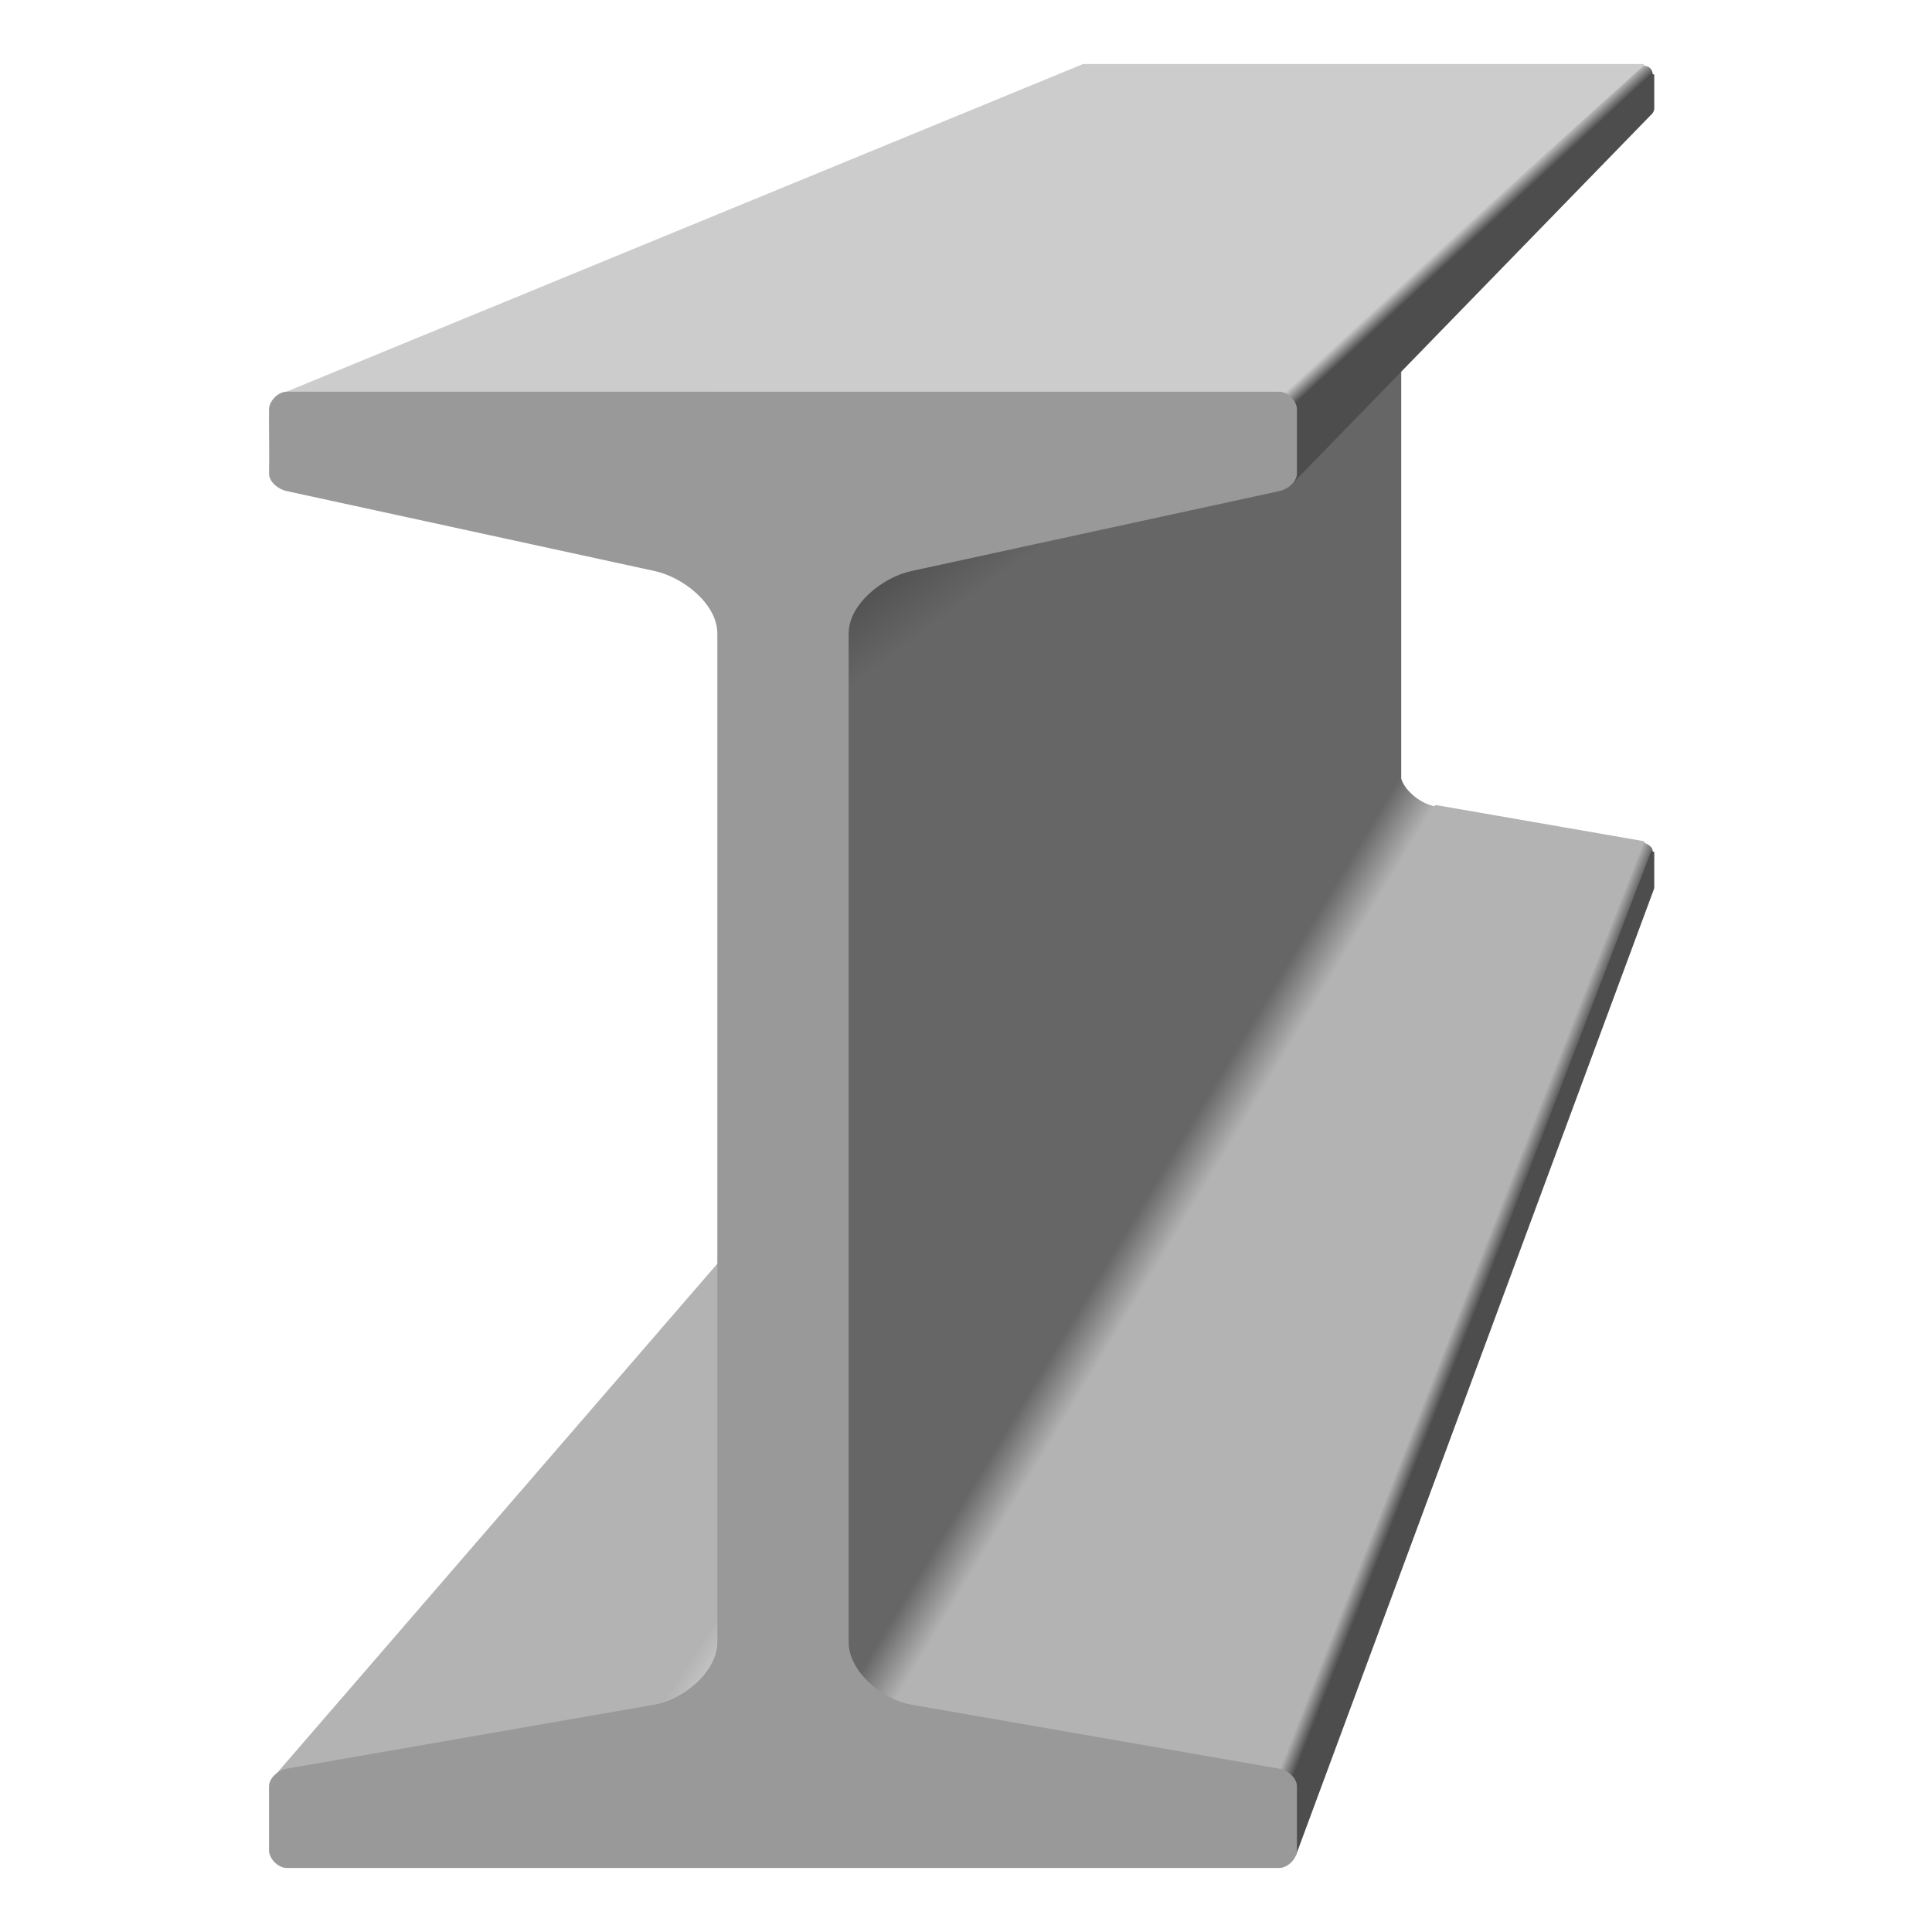 <?xml version="1.0" encoding="UTF-8" standalone="no"?>
<svg
   xmlns:dc="http://purl.org/dc/elements/1.1/"
   xmlns:cc="http://creativecommons.org/ns#"
   xmlns:rdf="http://www.w3.org/1999/02/22-rdf-syntax-ns#"
   xmlns:svg="http://www.w3.org/2000/svg"
   xmlns="http://www.w3.org/2000/svg"
   xmlns:sodipodi="http://sodipodi.sourceforge.net/DTD/sodipodi-0.dtd"
   xmlns:inkscape="http://www.inkscape.org/namespaces/inkscape"
   id="svg2"
   viewBox="0 0 603.34 603.34"
   version="1.1"
   sodipodi:docname="girder.svg"
   width="603.34"
   height="603.34"
   inkscape:version="0.92.4 (5da689c313, 2019-01-14)">
  <sodipodi:namedview
     pagecolor="#ffffff"
     bordercolor="#666666"
     borderopacity="1"
     objecttolerance="10"
     gridtolerance="10"
     guidetolerance="10"
     inkscape:pageopacity="0"
     inkscape:pageshadow="2"
     inkscape:window-width="3840"
     inkscape:window-height="1984"
     id="namedview4588"
     showgrid="false"
     inkscape:zoom="2.7463784"
     inkscape:cx="236.30499"
     inkscape:cy="301.67001"
     inkscape:window-x="-16"
     inkscape:window-y="-16"
     inkscape:window-maximized="1"
     inkscape:current-layer="svg2" />
  <defs
     id="defs3">
    <linearGradient
       id="linearGradient3921"
       y2="313.13"
       gradientUnits="userSpaceOnUse"
       y1="331.83"
       x2="277.7"
       x1="291.58">
      <stop
         id="stop3857"
         stop-color="#666"
         offset="0" />
      <stop
         id="stop3859"
         stop-color="#505050"
         offset="1" />
    </linearGradient>
    <linearGradient
       id="linearGradient3923"
       y2="660.68"
       gradientUnits="userSpaceOnUse"
       y1="656.93"
       x2="217.35"
       x1="211.6">
      <stop
         id="stop3881"
         stop-color="#b3b3b3"
         offset="0" />
      <stop
         id="stop3883"
         stop-color="#c3c3c3"
         offset="1" />
    </linearGradient>
    <linearGradient
       id="linearGradient3925"
       y2="530.94"
       gradientUnits="userSpaceOnUse"
       y1="538.12"
       x2="342.98"
       x1="354.89">
      <stop
         id="stop3873"
         stop-color="#b3b3b3"
         offset="0" />
      <stop
         id="stop3875"
         stop-color="#666"
         offset="1" />
    </linearGradient>
    <linearGradient
       id="linearGradient3927"
       y2="261.59"
       gradientUnits="userSpaceOnUse"
       y1="258.05"
       x2="404.38"
       x1="401.11">
      <stop
         id="stop3900"
         stop-color="#ccc"
         offset="0" />
      <stop
         id="stop3902"
         stop-color="#4d4d4d"
         offset="1" />
    </linearGradient>
    <linearGradient
       id="linearGradient3929"
       y2="685.39"
       gradientUnits="userSpaceOnUse"
       y1="683.65"
       x2="402.87"
       x1="398.43">
      <stop
         id="stop3892"
         stop-color="#b3b3b3"
         offset="0" />
      <stop
         id="stop3894"
         stop-color="#4d4d4d"
         offset="1" />
    </linearGradient>
  </defs>
  <g
     id="layer1"
     transform="translate(4.515,-139.53)">
    <g
       id="g3906">
      <path
         id="path3082"
         d="M 334.06,305.62 280,317.38 c -9.213,2.002 -20,10.572 -20,20 v 26.188 l 74.062,-57.938 z"
         inkscape:connector-curvature="0"
         style="fill:url(#linearGradient3921);stroke:#666666;stroke-width:1px;stroke-linejoin:bevel" />
      <path
         id="path3075"
         d="m 220,644.09 -20,28.29 c 9.289,-1.616 20,-10.572 20,-20 v -8.281 z"
         inkscape:connector-curvature="0"
         style="fill:url(#linearGradient3923)" />
      <path
         id="path3052"
         d="M 82.39,693.52 333.81,402.72 398.71,391.43 200,672.36 Z"
         inkscape:connector-curvature="0"
         style="fill:#b3b3b3;stroke:#b3b3b3;stroke-width:1px;stroke-linejoin:bevel" />
      <path
         id="path2986-7"
         d="m 333.81,160.03 -2.822,2.822 v 11.295 l 2.822,2.822 64.903,14.102 c 5.2,1.14 11.29,5.98 11.29,11.3 v 177.78 c 0,5.321 -6.045,10.375 -11.287,11.287 l -64.903,11.295 -2.822,2.822 v 11.28 l 2.822,2.822 h 174.96 l 2.822,-2.822 v -11.28 l -2.822,-2.822 -64.903,-11.295 c -5.242,-0.912 -11.287,-5.966 -11.287,-11.287 v -177.78 c 0,-5.321 6.088,-10.158 11.287,-11.287 l 64.903,-14.102 2.822,-2.822 v -11.295 l -2.822,-2.822 z"
         inkscape:connector-curvature="0"
         style="fill:#b3b3b3" />
      <path
         id="path3058"
         d="M 260,678.56 432.57,406.34 V 228.56 L 260,363.56 Z"
         inkscape:connector-curvature="0"
         style="fill:#666666;stroke:#666666;stroke-width:1px;stroke-linejoin:bevel" />
      <path
         id="path3070"
         d="M 432.56,380.12 407.5,419.66 260,652.38 c 0,9.428 10.712,18.384 20,20 l 1.781,0.312 145.84,-253.03 16.25,-28.219 c -1.31,-0.228 -2.696,-0.721 -4,-1.406 -1.304,-0.685 -2.542,-1.572 -3.625,-2.594 -1.083,-1.021 -2.008,-2.17 -2.656,-3.406 -0.324,-0.618 -0.574,-1.257 -0.75,-1.906 -0.176,-0.649 -0.281,-1.335 -0.281,-2 z"
         inkscape:connector-curvature="0"
         style="fill:url(#linearGradient3925)" />
      <path
         id="path3046"
         d="M 395,262.36 508.77,160.03 H 333.81 L 85,262.36 Z"
         inkscape:connector-curvature="0"
         style="fill:#cccccc;stroke:#cccccc;stroke-width:1px;stroke-linejoin:bevel" />
      <path
         id="path3048"
         d="m 395,262.36 5,5 111.59,-104.51 c 0.035,-1.68 -1.171,-2.797 -2.822,-2.822 z"
         inkscape:connector-curvature="0"
         style="fill:url(#linearGradient3927)" />
      <path
         id="path3050"
         d="M 398.6,290.34 511.14,174.61 c 0.261,-0.445 0.378,-0.555 0.45,-1.107 v -10.65 l -111.59,104.51 z"
         inkscape:connector-curvature="0"
         style="fill:#4d4d4d;stroke:#4d4d4d;stroke-width:1px;stroke-linejoin:bevel" />
      <path
         id="path3054"
         d="M 395,692.38 508.77,402.72 443.86,391.43 280,672.36 Z"
         inkscape:connector-curvature="0"
         style="fill:#b3b3b3;stroke:#b3b3b3;stroke-width:1px;stroke-linejoin:bevel" />
      <path
         id="path3056"
         d="M 508.75,402.72 395,692.38 c 2.322,0.404 5,2.643 5,5 L 511.59,405.53 c 0.227,-1.256 -1.479,-2.608 -2.844,-2.812 z"
         inkscape:connector-curvature="0"
         style="fill:url(#linearGradient3929)" />
      <path
         id="path3060"
         d="M 399.68,718.86 511.59,416.83 V 405.55 L 400,697.38 Z"
         inkscape:connector-curvature="0"
         style="fill:#4d4d4d;stroke:#4d4d4d;stroke-width:1px;stroke-linejoin:bevel" />
      <path
         id="path2986"
         d="m 85,262.36 c -2.357,0 -4.975,2.643 -5,5 -0.072,6.816 0.146,13.748 0,20.013 -0.055,2.356 2.697,4.5 5,5 l 115,24.987 c 9.213,2.002 20,10.572 20,20 v 315 c 0,9.428 -10.712,18.384 -20,20 L 85,692.38 c -2.322,0.404 -5,2.643 -5,5 v 19.987 c 0,2.357 2.643,5 5,5 h 310 c 2.357,0 5,-2.643 5,-5 V 697.38 c 0,-2.357 -2.678,-4.596 -5,-5 L 280,672.36 c -9.289,-1.616 -20,-10.572 -20,-20 v -315 c 0,-9.428 10.787,-17.998 20,-20 l 115,-24.98 c 2.303,-0.5 5,-2.643 5,-5 v -20.013 c 0,-2.357 -2.643,-5 -5,-5 z"
         inkscape:connector-curvature="0"
         style="fill:#999999;stroke:#999999;stroke-linejoin:bevel" />
    </g>
  </g>
</svg>

